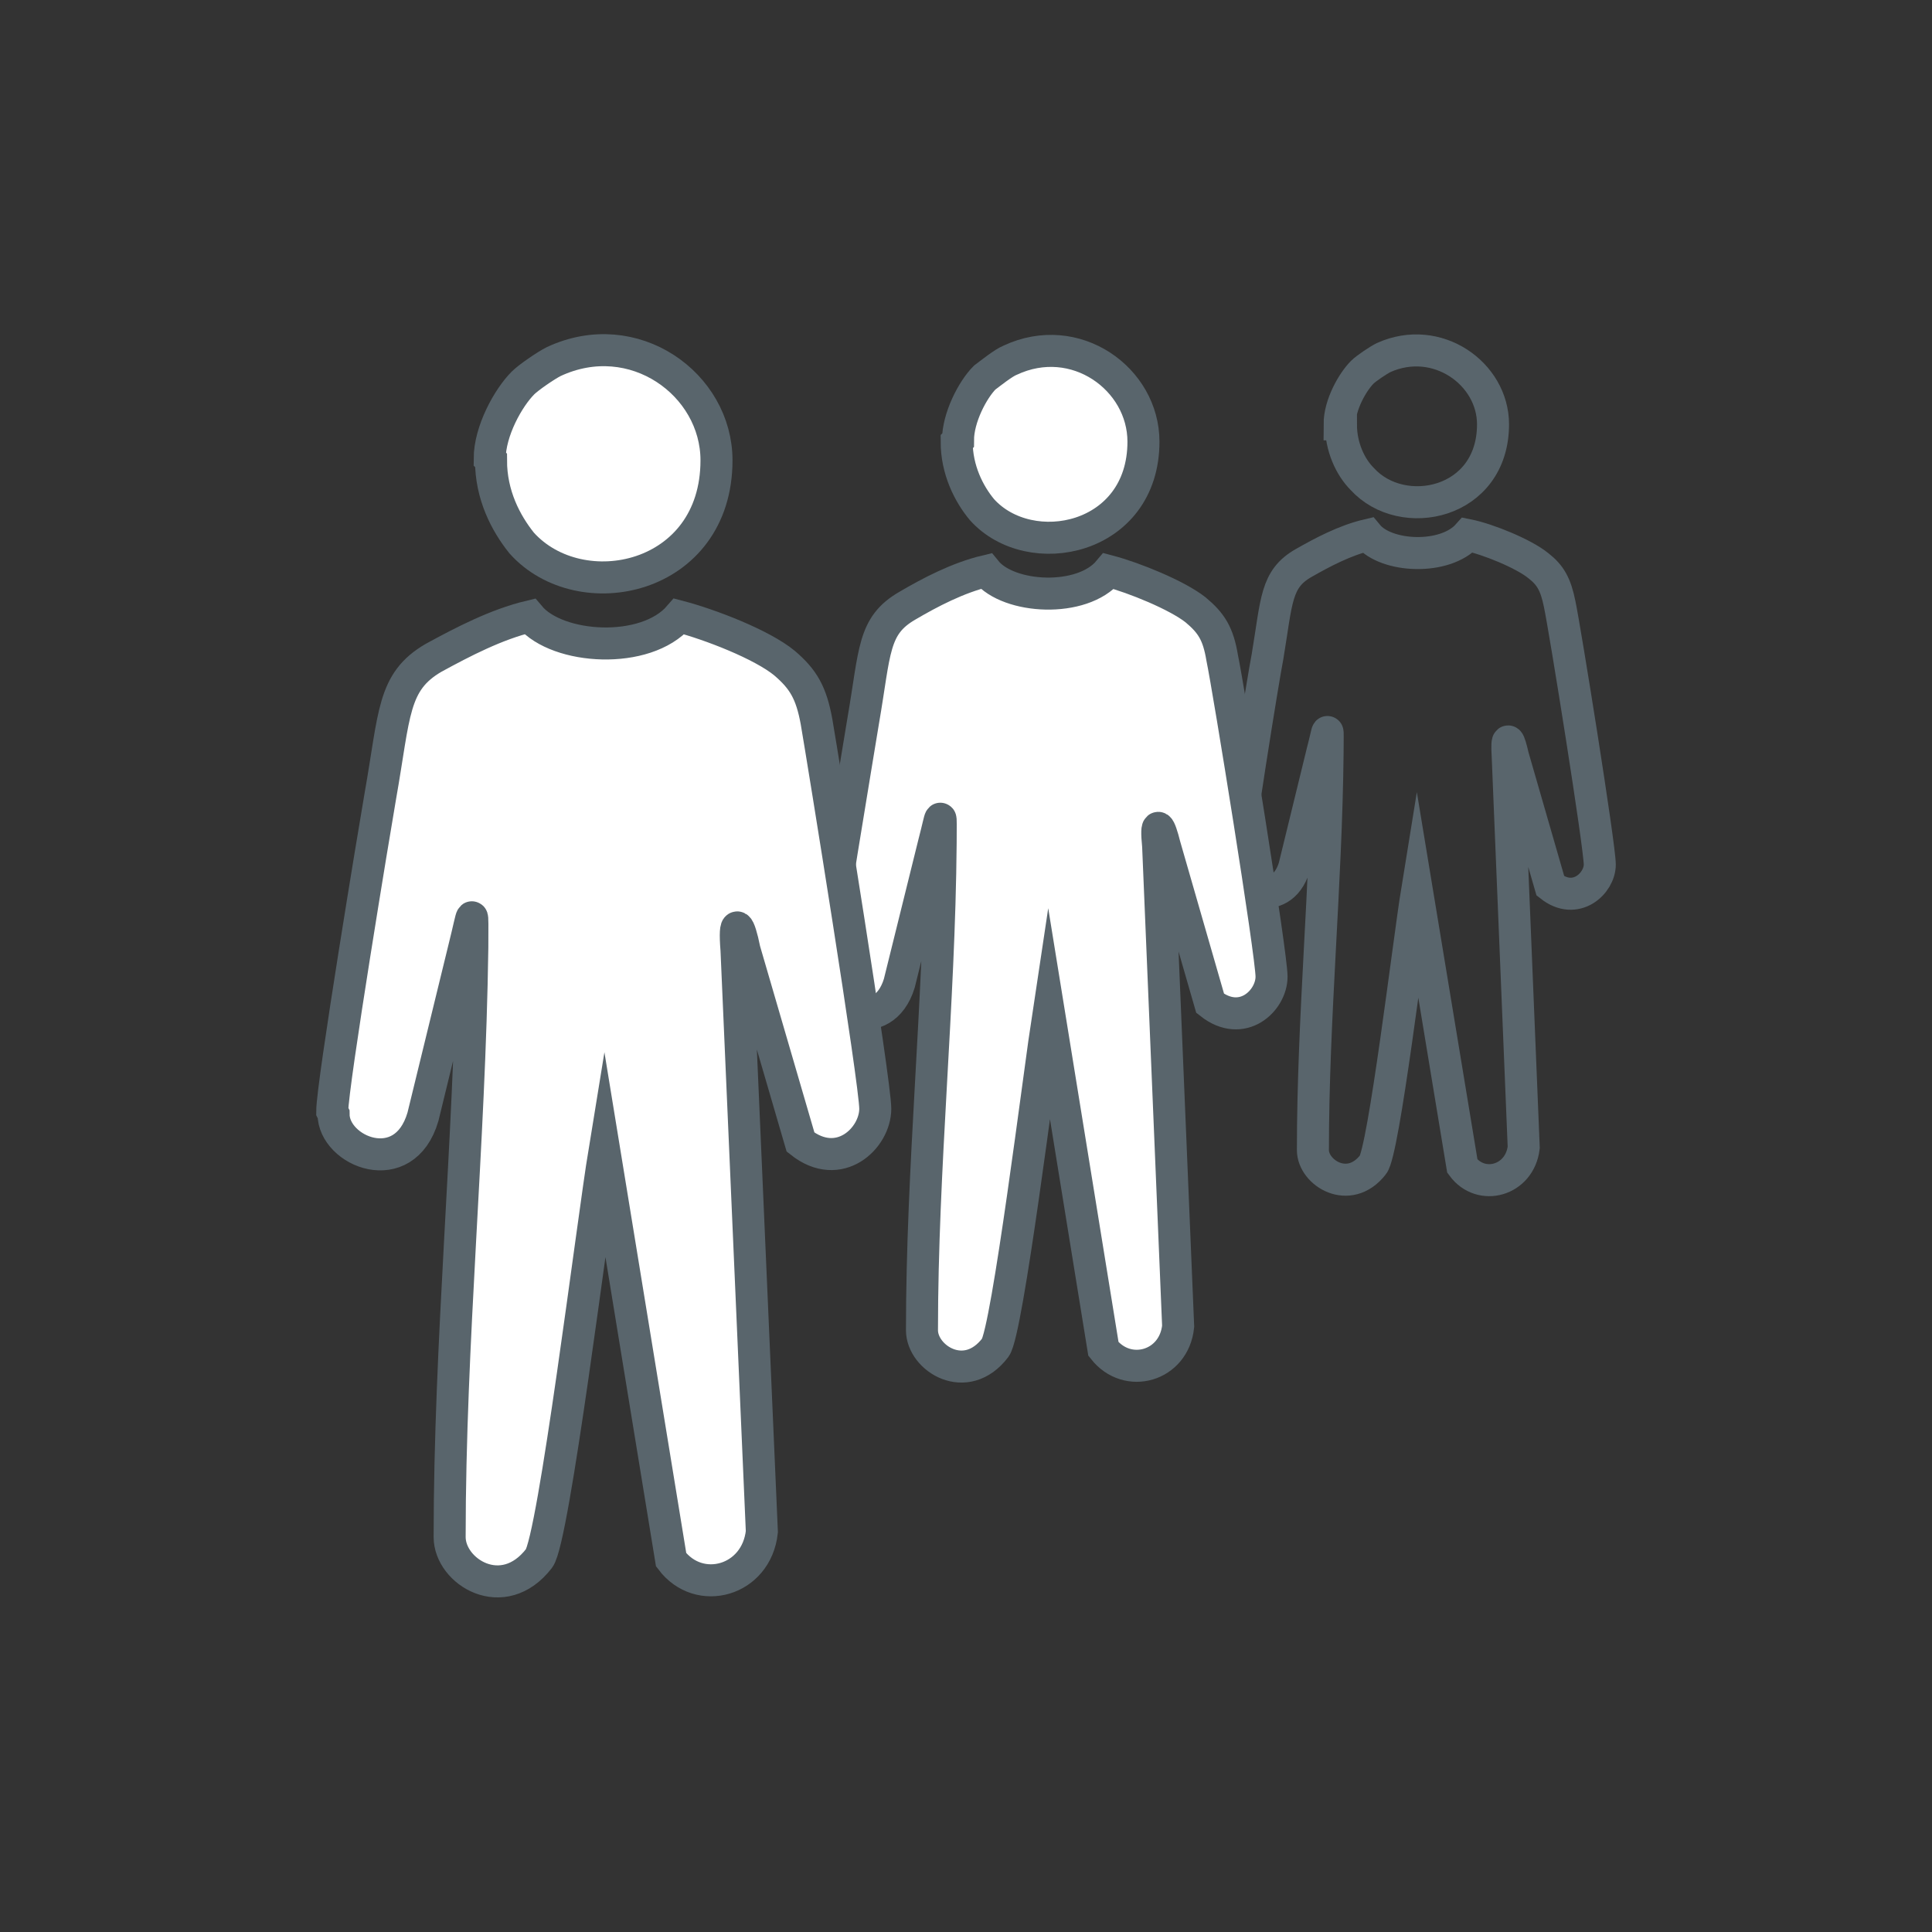 <?xml version="1.0" encoding="UTF-8"?>
<!DOCTYPE svg PUBLIC "-//W3C//DTD SVG 1.1//EN" "http://www.w3.org/Graphics/SVG/1.1/DTD/svg11.dtd">
<!-- Creator: CorelDRAW 2018 (64-Bit) -->
<svg xmlns="http://www.w3.org/2000/svg" xml:space="preserve" width="60mm" height="60mm" version="1.1" style="shape-rendering:geometricPrecision; text-rendering:geometricPrecision; image-rendering:optimizeQuality; fill-rule:evenodd; clip-rule:evenodd"
viewBox="0 0 14.48 14.48"
 xmlns:xlink="http://www.w3.org/1999/xlink">
 <rect x="0" y="0" width="14.48" height="14.48" fill="#333333" stroke="none"/>
 <defs>
  <style type="text/css">
   <![CDATA[
    .str0 {stroke:#59656C;stroke-width:0.24;stroke-miterlimit:22.926}
    .fil0 {fill:none}
    .fil1 {fill:white}
   ]]>
  </style>
 </defs>
 <g id="Слой_x0020_1">
  <g id="_4685421824">
   <g>
    <path class="fil0 str0" d="M9.25 6.48c0,0.19 0.35,0.34 0.45,0.02l0.21 -0.86c0.05,-0.19 0.04,-0.22 0.04,-0 -0.01,0.99 -0.11,1.99 -0.11,2.98 0,0.17 0.27,0.34 0.45,0.11 0.08,-0.09 0.27,-1.68 0.33,-2.05l0.34 2.06c0.14,0.19 0.43,0.11 0.46,-0.14l-0.12 -2.93c-0.01,-0.17 0.01,-0.13 0.04,0l0.28 0.97c0.19,0.15 0.37,-0.02 0.37,-0.16 0,-0.14 -0.26,-1.76 -0.3,-1.95 -0.03,-0.15 -0.07,-0.22 -0.16,-0.29 -0.11,-0.09 -0.38,-0.2 -0.53,-0.23 -0.17,0.19 -0.61,0.17 -0.75,0 -0.17,0.04 -0.34,0.13 -0.48,0.21 -0.21,0.12 -0.2,0.28 -0.27,0.7 -0.03,0.15 -0.24,1.45 -0.24,1.59z"/>
    <path class="fil0 str0" d="M10.05 3.18c0,0.17 0.07,0.32 0.16,0.41 0.3,0.33 0.98,0.19 0.98,-0.41 0,-0.38 -0.42,-0.68 -0.82,-0.5 -0.04,0.02 -0.13,0.08 -0.16,0.11 -0.07,0.07 -0.17,0.24 -0.17,0.39z"/>
   </g>
   <g>
    <path class="fil1 str0" d="M6.19 7.35c0,0.23 0.43,0.41 0.55,0.02l0.26 -1.05c0.06,-0.23 0.05,-0.26 0.05,-0 -0.01,1.21 -0.14,2.44 -0.14,3.65 0,0.21 0.33,0.42 0.55,0.13 0.09,-0.12 0.33,-2.06 0.4,-2.52l0.41 2.53c0.18,0.23 0.53,0.13 0.56,-0.17l-0.15 -3.6c-0.02,-0.2 0.01,-0.16 0.05,0l0.34 1.18c0.24,0.19 0.46,-0.02 0.46,-0.2 0,-0.17 -0.32,-2.15 -0.37,-2.39 -0.03,-0.18 -0.08,-0.26 -0.2,-0.36 -0.14,-0.11 -0.46,-0.24 -0.65,-0.29 -0.2,0.24 -0.75,0.21 -0.92,0 -0.21,0.05 -0.42,0.16 -0.59,0.26 -0.26,0.15 -0.24,0.34 -0.33,0.86 -0.03,0.19 -0.3,1.78 -0.3,1.94z"/>
    <path class="fil1 str0" d="M7.17 3.31c0,0.21 0.09,0.39 0.19,0.51 0.36,0.4 1.21,0.23 1.21,-0.51 0,-0.47 -0.51,-0.84 -1,-0.61 -0.05,0.02 -0.15,0.1 -0.19,0.13 -0.09,0.09 -0.2,0.3 -0.2,0.47z"/>
   </g>
   <g>
    <path class="fil1 str0" d="M2.5 8.35c0,0.28 0.53,0.5 0.67,0.02l0.31 -1.27c0.07,-0.28 0.06,-0.32 0.06,-0 -0.02,1.47 -0.17,2.96 -0.17,4.42 0,0.26 0.4,0.51 0.67,0.16 0.11,-0.14 0.4,-2.5 0.49,-3.05l0.5 3.06c0.21,0.28 0.64,0.16 0.68,-0.21l-0.19 -4.36c-0.02,-0.25 0.02,-0.2 0.06,0l0.42 1.44c0.29,0.23 0.56,-0.03 0.56,-0.25 0,-0.2 -0.39,-2.61 -0.44,-2.9 -0.04,-0.22 -0.1,-0.32 -0.24,-0.44 -0.17,-0.14 -0.56,-0.29 -0.79,-0.35 -0.25,0.29 -0.91,0.25 -1.12,0 -0.25,0.06 -0.5,0.19 -0.72,0.31 -0.31,0.18 -0.29,0.42 -0.4,1.04 -0.04,0.23 -0.36,2.16 -0.36,2.36z"/>
    <path class="fil1 str0" d="M3.68 3.45c0,0.26 0.11,0.47 0.23,0.62 0.44,0.49 1.46,0.28 1.46,-0.62 0,-0.57 -0.62,-1.02 -1.22,-0.74 -0.06,0.03 -0.19,0.12 -0.23,0.16 -0.11,0.11 -0.25,0.36 -0.25,0.57z"/>
   </g>
  </g>
  <rect class="fil0" x="-0" width="14.48" height="14.48"/>
 </g>
</svg>
